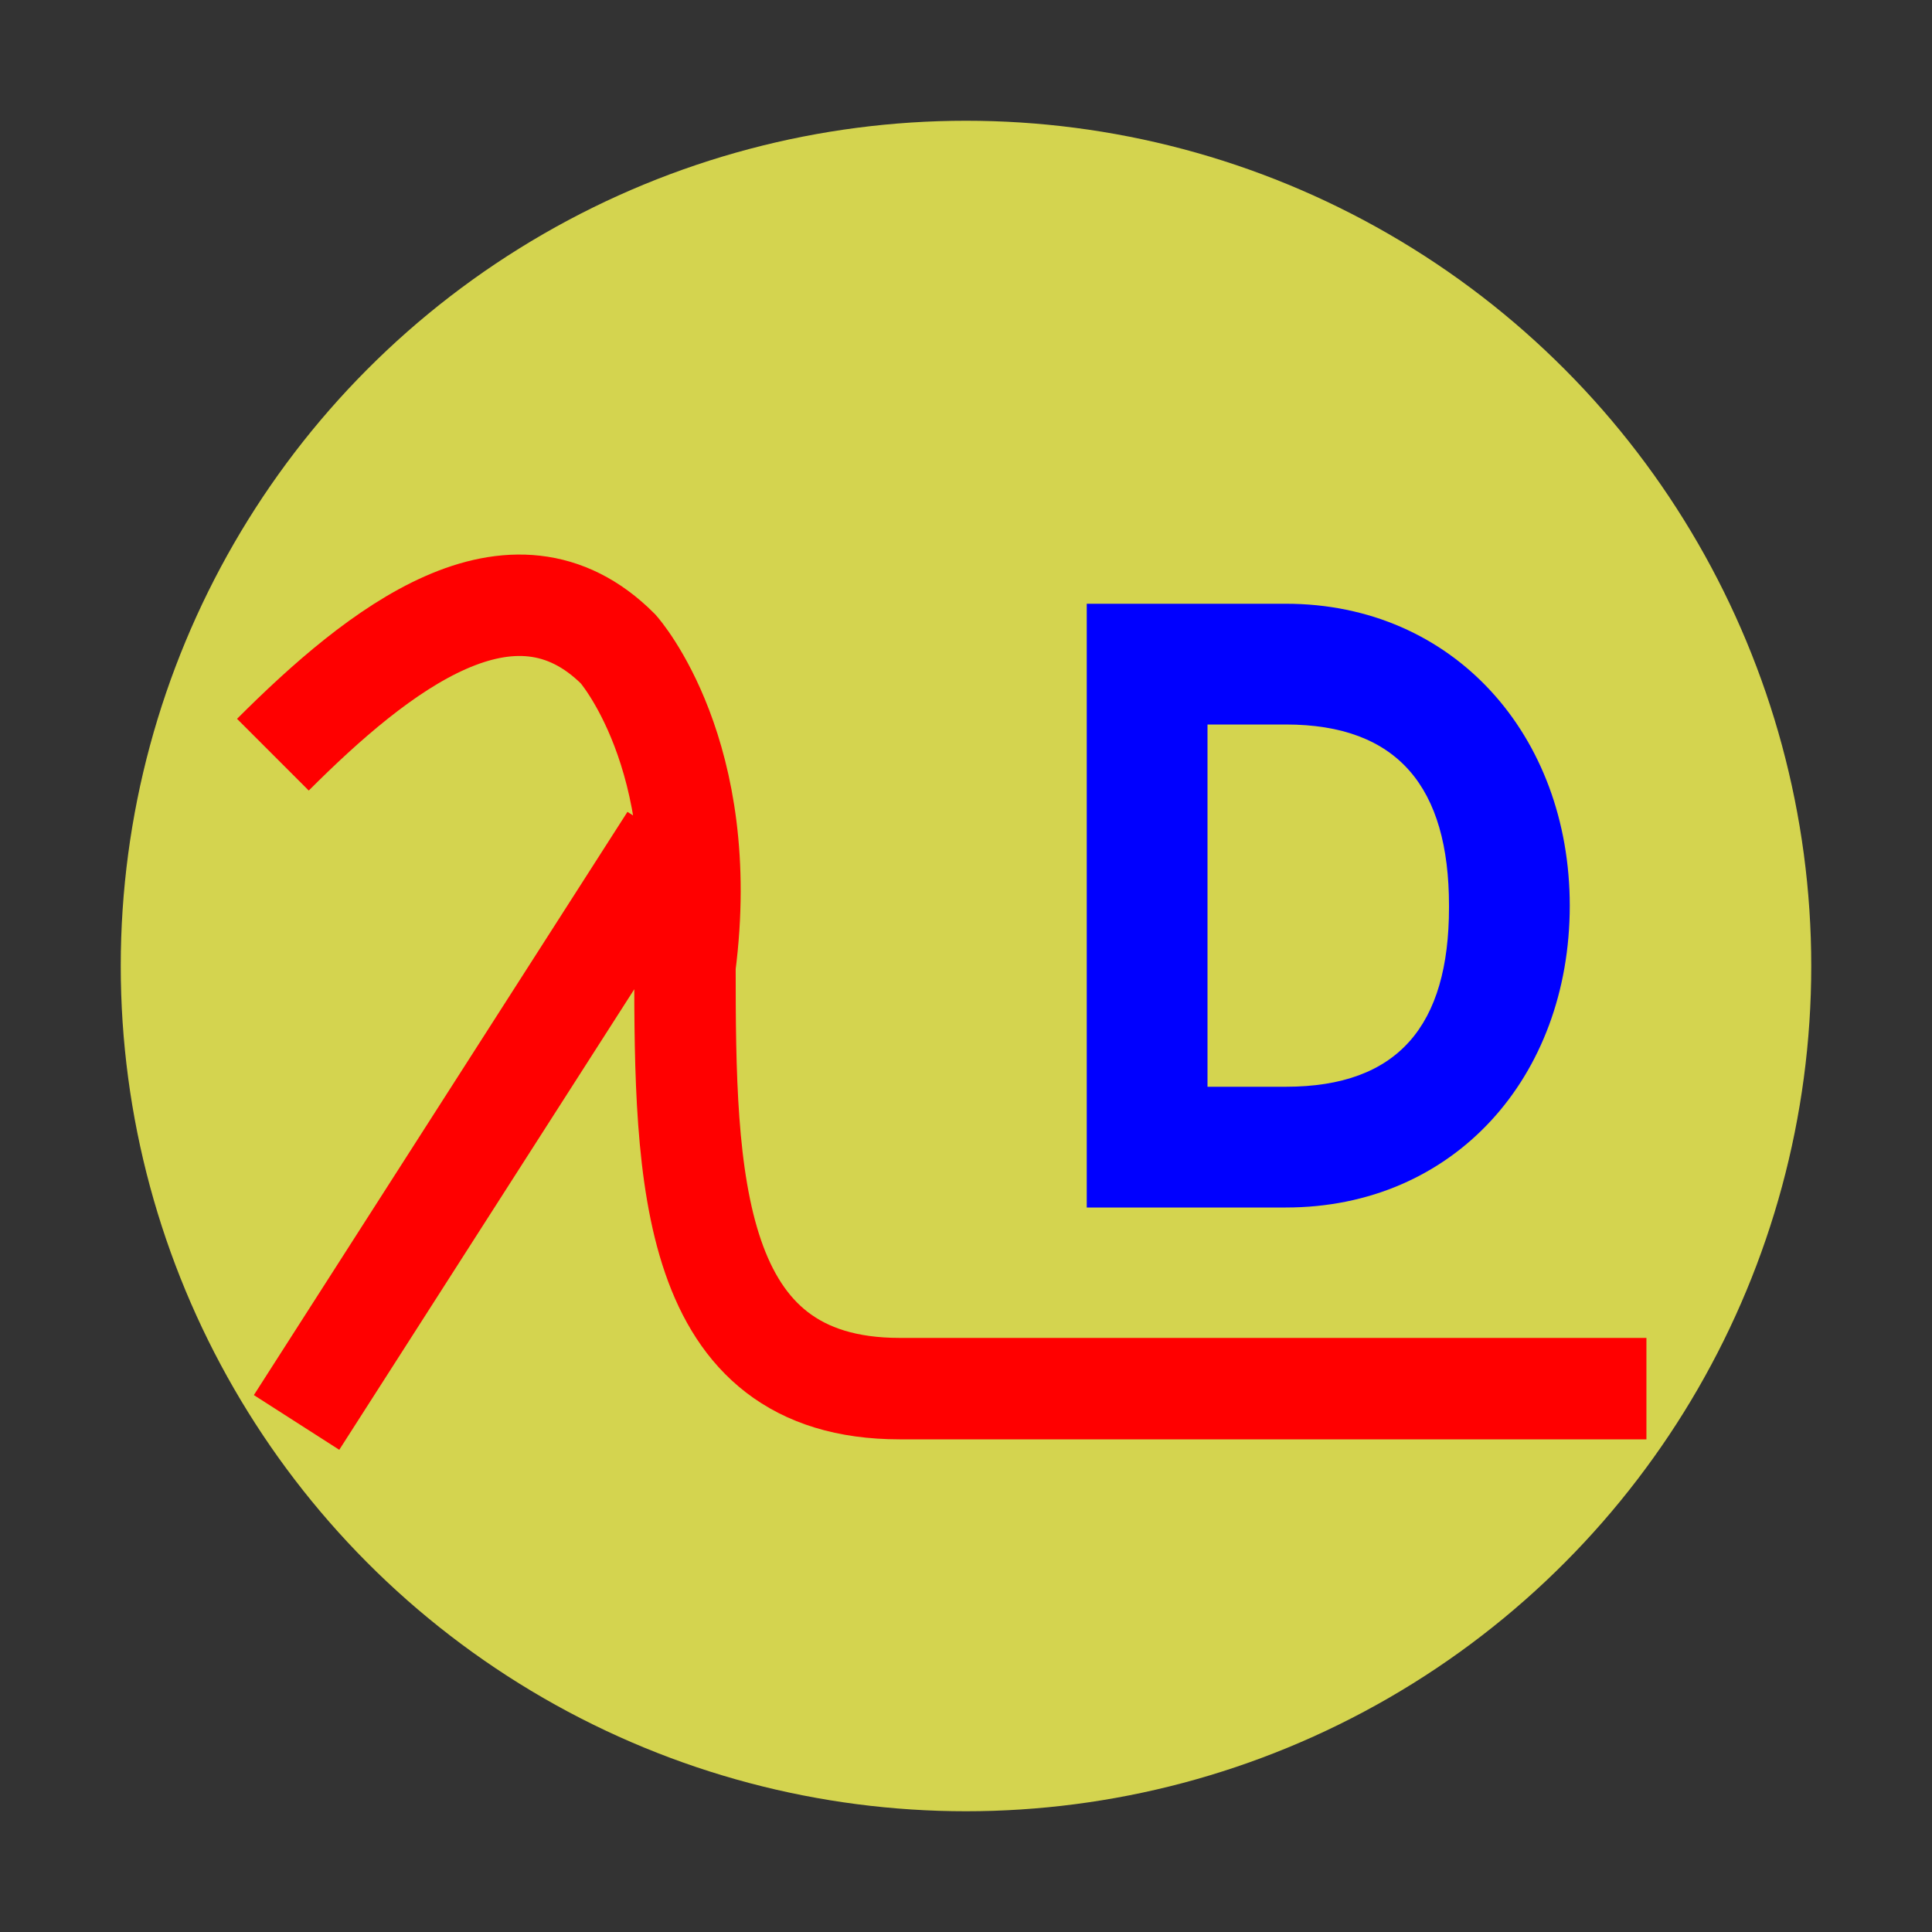 <svg xmlns="http://www.w3.org/2000/svg" width="16" height="16" viewBox="0 0 16 16">
    <rect x="0" y="0" width="16" height="16" fill="#333333" stroke="none"/>
    <rect id="frame" width="16" height="16" fill="none"/>
    <g fill="none" transform="translate(1, 1) scale(7) scale(0.005)">
        <circle cx="200" cy="200" r="200" fill="#F5F555" opacity="0.833"/>
        <g fill="none" transform="translate(36, 100) scale(100)">
            <path stroke="#FF0000" stroke-width="0.24" d="
        M 0 0.5
        C 0.25 0.25 0.567 0 0.817 0.25
        C 0.817 0.25 1.04 0.5 0.975 1
        C 0.975 1.5 0.983 2 1.483 2
        C 1.483 2 2 2 3.25 2
        M 0.94 0.7
        L 0.056 2.08
        "/>
        </g>
    </g>
    <g fill="none" fill-rule="evenodd" transform="translate(7, -5)">
        <path fill="#0000FF" fill-opacity="1"
              d="M3 11v3h.649C4.578 14 5 13.493 5 12.515V12.5c0-.978-.422-1.5-1.351-1.5H3zm-1-1h1.649C5.04 10 6 11.093 6 12.5c0 1.421-.96 2.5-2.351 2.5H2v-5z"/>
    </g>
</svg>